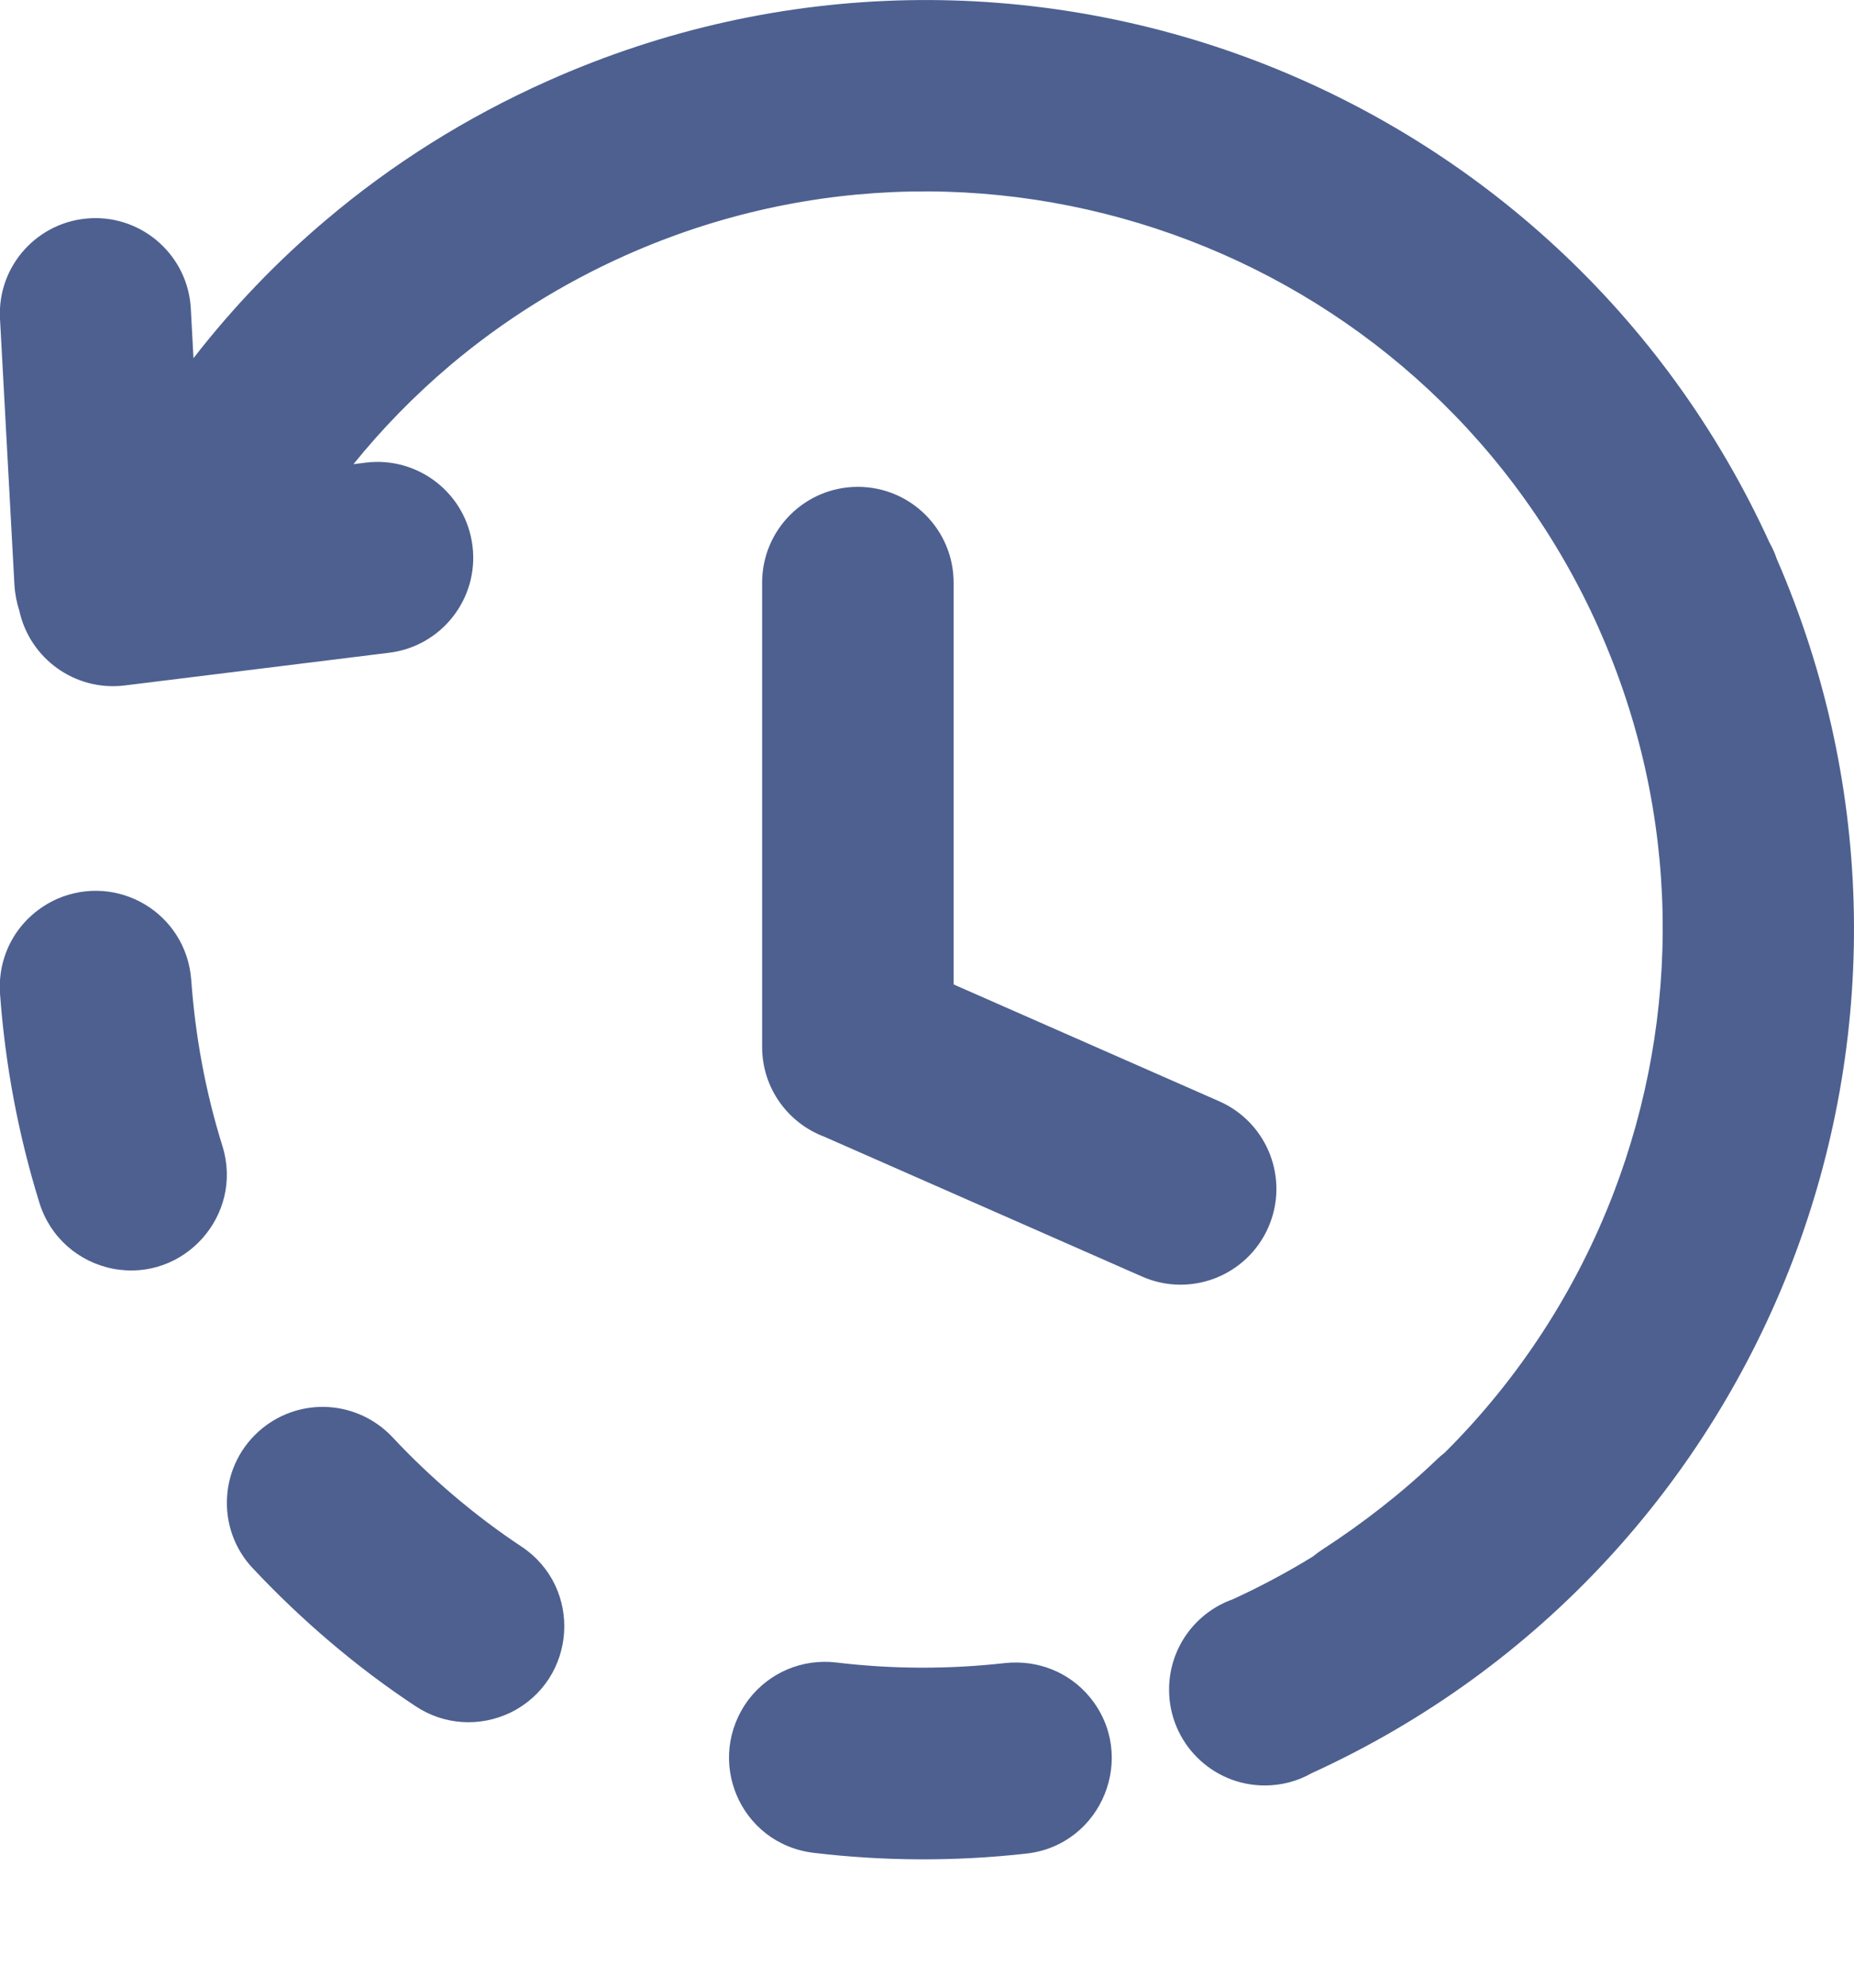 <svg width="14" height="15" viewBox="0 0 14 15" fill="none" xmlns="http://www.w3.org/2000/svg">
<path d="M5.755 4.397C5.755 3.998 6.078 3.674 6.478 3.674C6.877 3.674 7.201 3.998 7.201 4.397V7.429L9.207 8.311C9.572 8.472 9.738 8.898 9.577 9.263C9.416 9.628 8.99 9.794 8.625 9.634L6.224 8.578C5.95 8.475 5.755 8.211 5.755 7.901V4.397ZM0.146 4.609C0.126 4.547 0.113 4.482 0.109 4.414L-9.27319e-05 2.404C-0.021 2.006 0.286 1.667 0.684 1.647C1.081 1.627 1.421 1.933 1.441 2.331L1.461 2.703C1.759 2.319 2.096 1.968 2.468 1.655C2.959 1.24 3.517 0.887 4.136 0.611C5.904 -0.178 7.824 -0.176 9.496 0.464C11.152 1.099 12.569 2.359 13.363 4.097C13.384 4.134 13.402 4.174 13.416 4.216C14.178 5.968 14.169 7.862 13.536 9.516C12.901 11.172 11.642 12.589 9.903 13.382C9.796 13.443 9.674 13.474 9.551 13.474C9.151 13.474 8.828 13.15 8.828 12.751C8.828 12.436 9.028 12.169 9.309 12.069C9.519 11.973 9.72 11.865 9.913 11.747C9.935 11.729 9.958 11.712 9.982 11.696C10.292 11.495 10.587 11.266 10.853 11.011C10.871 10.994 10.889 10.978 10.908 10.964C11.473 10.403 11.905 9.732 12.185 9.002C12.695 7.67 12.698 6.145 12.073 4.743L12.073 4.742C11.447 3.341 10.312 2.324 8.982 1.815C7.65 1.305 6.125 1.302 4.724 1.927C4.246 2.14 3.8 2.419 3.4 2.756C3.131 2.984 2.886 3.234 2.669 3.503L2.763 3.491C3.159 3.443 3.52 3.725 3.568 4.121C3.617 4.517 3.334 4.878 2.938 4.926L0.94 5.173C0.567 5.218 0.225 4.97 0.146 4.609ZM7.751 13.988C8.322 13.924 8.595 13.251 8.229 12.807C8.073 12.618 7.835 12.525 7.592 12.55C7.166 12.598 6.74 12.597 6.315 12.546C6.06 12.516 5.811 12.62 5.654 12.824C5.316 13.274 5.584 13.912 6.141 13.982C6.676 14.046 7.215 14.048 7.751 13.988ZM3.137 12.875C3.353 13.019 3.623 13.036 3.857 12.923C4.357 12.675 4.403 11.982 3.939 11.672C3.589 11.441 3.251 11.153 2.965 10.847C2.703 10.568 2.274 10.539 1.978 10.781C1.901 10.844 1.838 10.922 1.793 11.01C1.748 11.098 1.721 11.194 1.715 11.293C1.708 11.392 1.722 11.491 1.755 11.584C1.788 11.677 1.84 11.762 1.908 11.834C2.273 12.223 2.692 12.582 3.137 12.875ZM0.298 9.078C0.378 9.336 0.591 9.524 0.856 9.575C1.39 9.675 1.841 9.169 1.68 8.65C1.552 8.24 1.475 7.823 1.444 7.394C1.406 6.893 0.891 6.584 0.43 6.784C0.149 6.911 -0.02 7.188 0 7.497C0.039 8.034 0.138 8.563 0.298 9.078Z" fill="#4D6090"/>
</svg>
